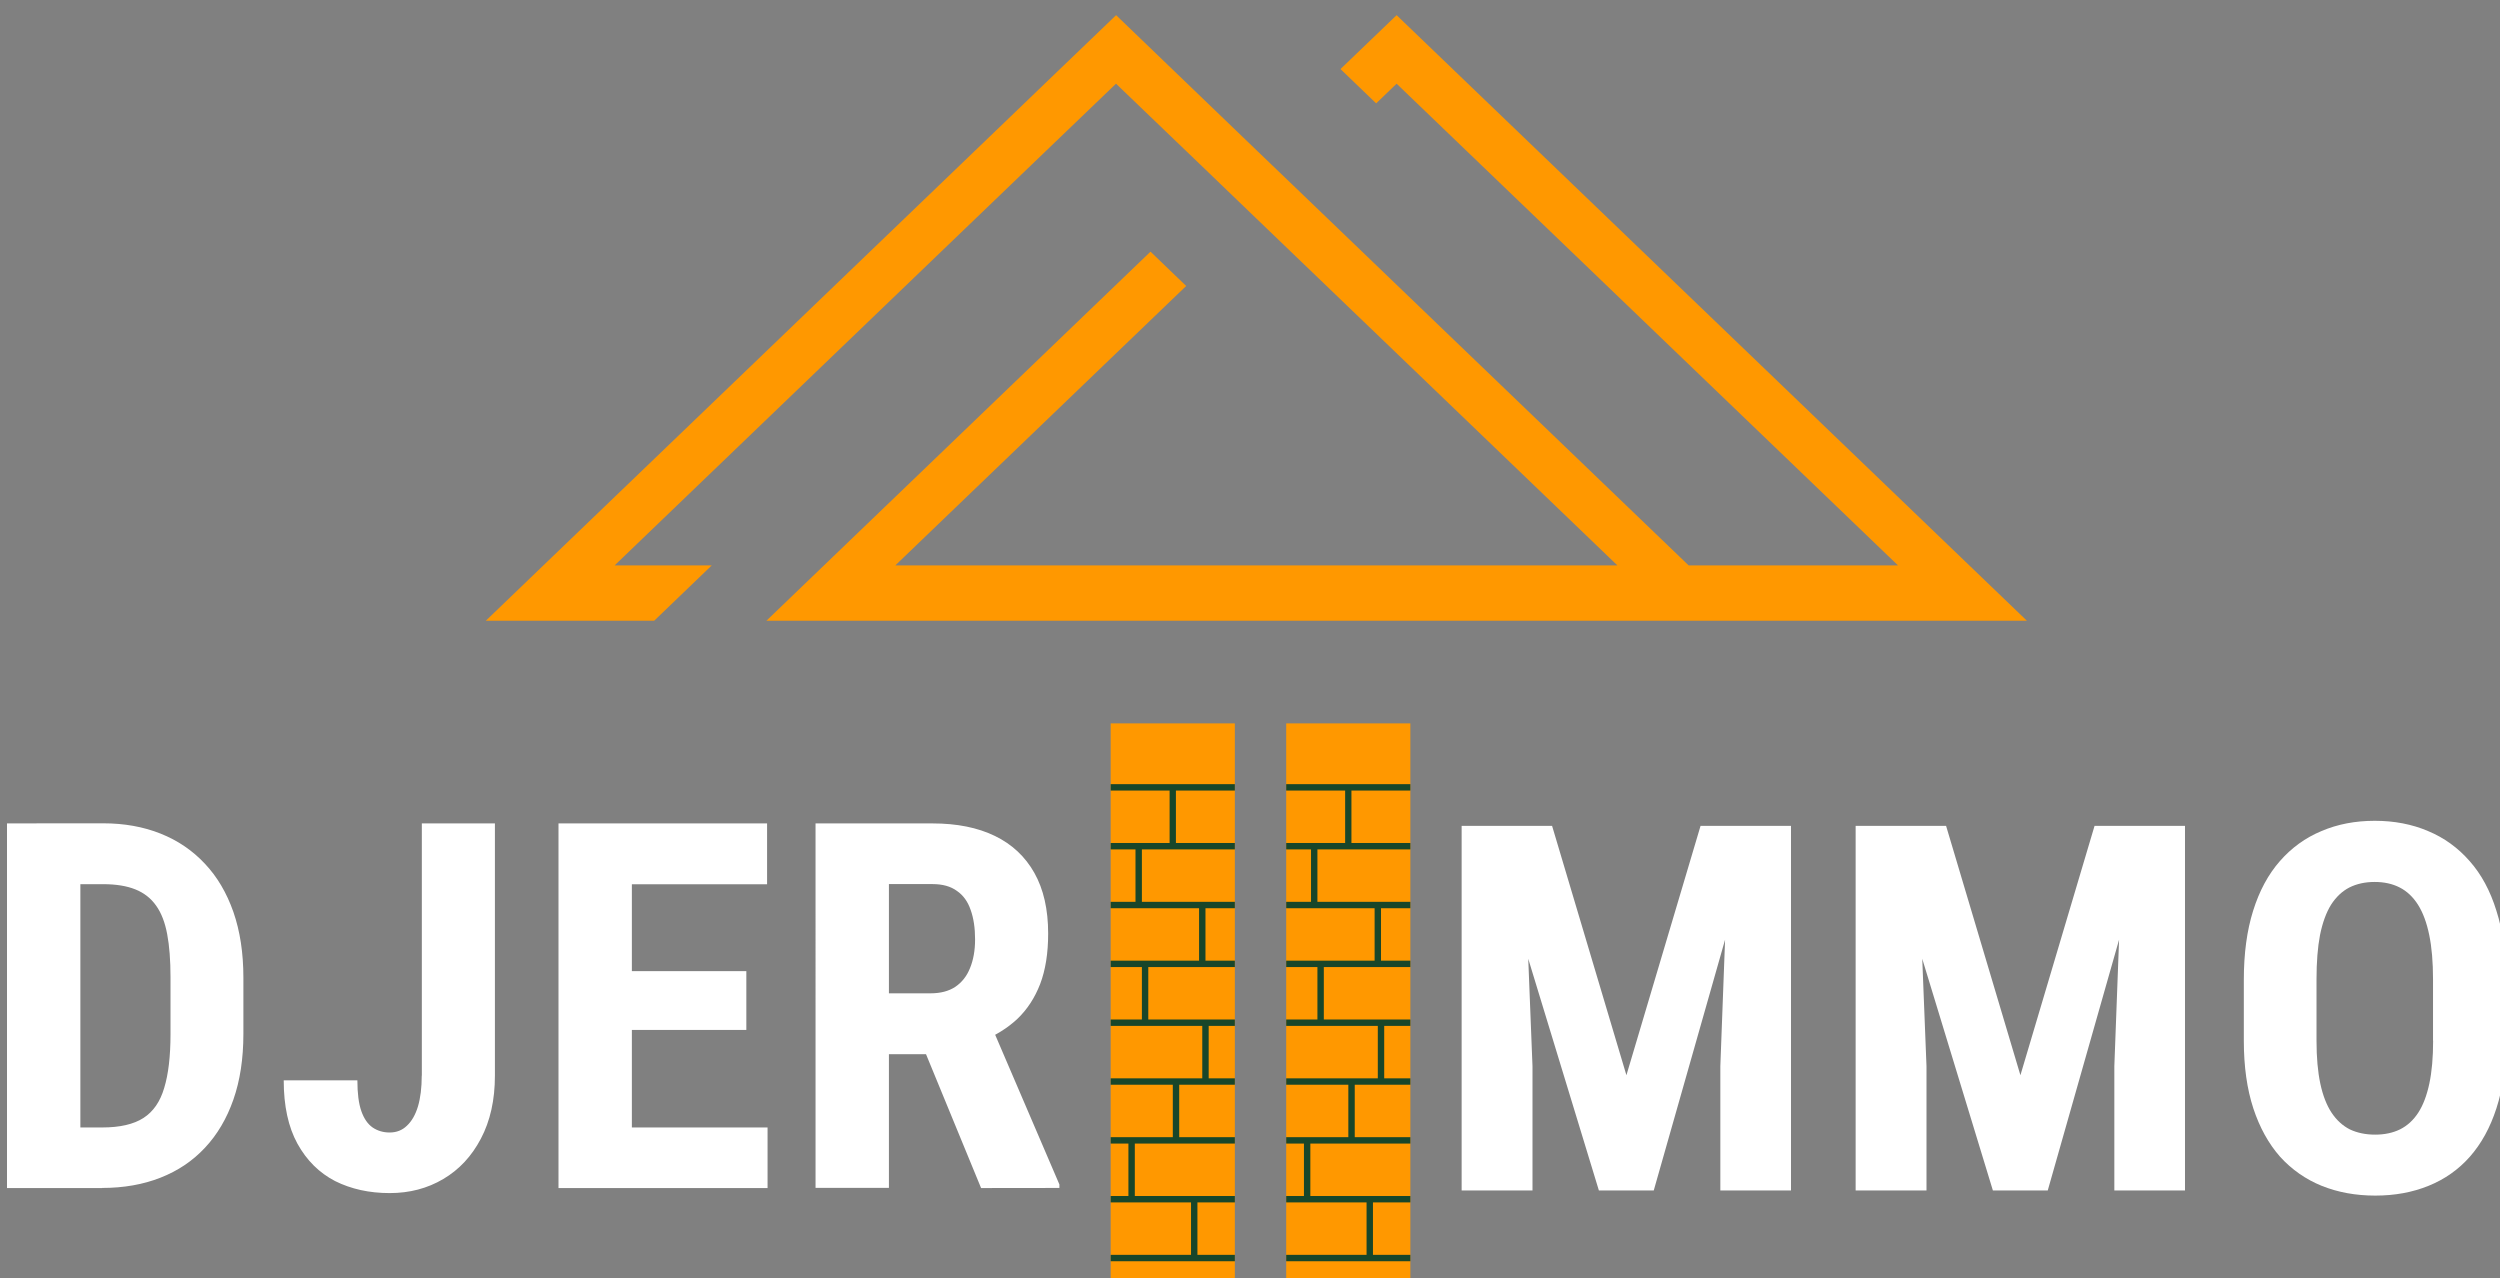<?xml version="1.0" encoding="UTF-8" standalone="no"?>
<!-- Created with Inkscape (http://www.inkscape.org/) -->

<svg
   width="738.938"
   height="377.886"
   viewBox="0 0 195.511 99.982"
   version="1.1"
   id="svg1"
   xml:space="preserve"
   sodipodi:docname="footer-logo.svg"
   inkscape:version="1.3.2 (091e20e, 2023-11-25, custom)"
   xmlns:inkscape="http://www.inkscape.org/namespaces/inkscape"
   xmlns:sodipodi="http://sodipodi.sourceforge.net/DTD/sodipodi-0.dtd"
   xmlns="http://www.w3.org/2000/svg"
   xmlns:svg="http://www.w3.org/2000/svg"><rect x="0" y="0" width="195.511" height="99.982" fill="#808080" stroke="none"/><sodipodi:namedview
     id="namedview1"
     pagecolor="#ffffff"
     bordercolor="#666666"
     borderopacity="1.0"
     inkscape:showpageshadow="2"
     inkscape:pageopacity="0.0"
     inkscape:pagecheckerboard="0"
     inkscape:deskcolor="#d1d1d1"
     showgrid="false"
     inkscape:zoom="0.66383637"
     inkscape:cx="401.45435"
     inkscape:cy="256.8404"
     inkscape:window-width="1920"
     inkscape:window-height="1051"
     inkscape:window-x="-9"
     inkscape:window-y="-9"
     inkscape:window-maximized="1"
     inkscape:current-layer="g26" /><defs
     id="defs1" /><g
     id="layer1"
     style="display:inline"
     transform="translate(-374.233,668.578)"><g
       id="g28"
       transform="matrix(6.916,0,0,6.916,1570.801,1927.133)"><g
         id="g27"
         transform="matrix(1.096,0,0,1.096,15.044,35.159)"><path
           id="path12"
           style="display:inline;fill:#ff9800;fill-opacity:1;stroke-width:0.006;stroke-miterlimit:1"
           d="m -160.071,-374.368 -0.724,0.695 -0.368,0.354 -4.817,4.628 -0.594,0.571 h 1.737 l 0.594,-0.571 h -1.002 l 4.449,-4.275 0.368,-0.353 0.356,-0.342 0.501,0.481 0.368,0.353 0.211,0.203 0.368,0.354 3.725,3.579 h -0.712 -6.738 l 3.001,-2.883 -0.368,-0.354 -3.369,3.237 -0.594,0.571 h 8.662 1.448 1.737 1.158 l -6.503,-6.248 -0.579,0.556 0.368,0.354 0.211,-0.203 5.173,4.97 h -0.422 -0.736 -1.002 l -4.093,-3.933 -0.368,-0.353 -0.211,-0.203 -0.368,-0.354 z" /><g
           id="g26"
           transform="translate(-2.757,-55.56)"><path
             d="m -167.775,-306.707 h -0.664 l 0.005,-0.625 h 0.659 q 0.274,0 0.426,-0.098 0.152,-0.098 0.214,-0.31 0.065,-0.212 0.065,-0.556 v -0.587 q 0,-0.261 -0.034,-0.442 -0.034,-0.183 -0.114,-0.295 -0.08,-0.114 -0.214,-0.168 -0.134,-0.054 -0.333,-0.054 h -0.687 v -0.628 h 0.687 q 0.326,0 0.592,0.106 0.266,0.106 0.457,0.31 0.191,0.202 0.295,0.499 0.103,0.297 0.103,0.677 v 0.581 q 0,0.382 -0.103,0.677 -0.103,0.295 -0.295,0.499 -0.189,0.202 -0.457,0.307 -0.269,0.106 -0.602,0.106 z m -0.225,-3.762 v 3.762 h -0.757 v -3.762 z m 3.523,2.602 v -2.602 h 0.754 v 2.602 q 0,0.377 -0.145,0.651 -0.142,0.271 -0.388,0.416 -0.245,0.145 -0.553,0.145 -0.315,0 -0.563,-0.124 -0.245,-0.127 -0.388,-0.385 -0.142,-0.258 -0.142,-0.654 h 0.76 q 0,0.202 0.041,0.318 0.041,0.116 0.116,0.168 0.077,0.052 0.176,0.052 0.106,0 0.178,-0.07 0.075,-0.07 0.114,-0.199 0.039,-0.132 0.039,-0.318 z m 3.567,0.535 v 0.625 h -1.636 v -0.625 z m -1.4,-3.137 v 3.762 h -0.757 v -3.762 z m 1.181,1.524 v 0.607 h -1.416 v -0.607 z m 0.214,-1.524 v 0.628 h -1.63 v -0.628 z m 0.5,0 h 1.207 q 0.377,0 0.643,0.129 0.266,0.129 0.408,0.382 0.142,0.253 0.142,0.625 0,0.305 -0.083,0.522 -0.083,0.214 -0.235,0.359 -0.152,0.142 -0.364,0.227 l -0.23,0.137 h -0.979 l -0.003,-0.628 h 0.68 q 0.155,0 0.256,-0.067 0.103,-0.07 0.152,-0.194 0.052,-0.127 0.052,-0.295 0,-0.178 -0.046,-0.305 -0.044,-0.129 -0.142,-0.196 -0.096,-0.07 -0.251,-0.07 h -0.45 v 3.134 h -0.757 z m 1.708,3.762 -0.69,-1.677 0.793,-0.003 0.705,1.643 v 0.036 z"
             id="path13"
             style="font-weight:bold;font-size:5.292px;line-height:1.25;font-family:'Roboto Condensed';-inkscape-font-specification:'Roboto Condensed, Bold';letter-spacing:0.053px;fill:#ffffff;fill-opacity:1;stroke-width:0.265"
             aria-label="DJER" /><path
             d="m -153.48,-310.444 h 0.664 l 0.767,2.573 0.765,-2.573 h 0.587 l -1.07,3.762 h -0.566 z m -0.269,0 h 0.633 l 0.098,2.48 v 1.282 h -0.731 z m 2.762,0 h 0.636 v 3.762 h -0.729 v -1.282 z m 1.572,0 h 0.664 l 0.767,2.573 0.765,-2.573 h 0.587 l -1.07,3.762 h -0.566 z m -0.269,0 h 0.633 l 0.098,2.48 v 1.282 h -0.731 z m 2.762,0 h 0.636 v 3.762 h -0.729 v -1.282 z m 3.947,1.589 v 0.628 q 0,0.398 -0.098,0.698 -0.096,0.297 -0.274,0.499 -0.176,0.199 -0.426,0.3 -0.248,0.101 -0.55,0.101 -0.302,0 -0.553,-0.101 -0.248,-0.101 -0.429,-0.3 -0.178,-0.202 -0.276,-0.499 -0.098,-0.3 -0.098,-0.698 v -0.628 q 0,-0.408 0.096,-0.713 0.096,-0.307 0.276,-0.512 0.181,-0.207 0.429,-0.31 0.248,-0.106 0.55,-0.106 0.302,0 0.55,0.106 0.248,0.103 0.429,0.31 0.181,0.204 0.276,0.512 0.098,0.305 0.098,0.713 z m -0.752,0.628 v -0.633 q 0,-0.269 -0.039,-0.457 -0.039,-0.191 -0.116,-0.313 -0.077,-0.121 -0.189,-0.178 -0.111,-0.057 -0.258,-0.057 -0.147,0 -0.261,0.057 -0.111,0.057 -0.189,0.178 -0.075,0.121 -0.114,0.313 -0.036,0.189 -0.036,0.457 v 0.633 q 0,0.258 0.039,0.442 0.039,0.183 0.116,0.3 0.077,0.116 0.189,0.173 0.114,0.054 0.261,0.054 0.145,0 0.256,-0.054 0.114,-0.057 0.189,-0.173 0.075,-0.116 0.114,-0.3 0.039,-0.183 0.039,-0.442 z"
             id="path14"
             style="font-weight:bold;font-size:5.292px;line-height:1.25;font-family:'Roboto Condensed';-inkscape-font-specification:'Roboto Condensed, Bold';letter-spacing:0.053px;fill:#ffffff;fill-opacity:1;stroke-width:0.265"
             aria-label="MMO" /><g
             id="g25"
             transform="translate(-41.939,22.603)"><g
               id="g22"
               transform="translate(15.273,-16.869)"><path
                 d="m -129.423,-317.235 v 5.879 h -1.281 v -5.879 z"
                 id="path15"
                 style="font-weight:bold;font-size:5.292px;line-height:1.25;font-family:'Roboto Condensed';-inkscape-font-specification:'Roboto Condensed, Bold';letter-spacing:0.053px;display:inline;fill:#ff9800;fill-opacity:1;stroke-width:0.265"
                 aria-label="I" /><path
                 id="path18"
                 style="opacity:1;fill:#18462a;fill-opacity:1;stroke-width:0.024;stroke-miterlimit:1"
                 d="m -130.704,-316.608 v 0.066 h 1.281 v -0.066 z m 0.608,0.066 v 0.541 h -0.608 v 0.066 h 0.256 v 0.541 h -0.256 v 0.066 h 0.912 v 0.541 h -0.912 v 0.066 h 0.322 v 0.541 h -0.322 v 0.066 h 0.945 v 0.541 h -0.945 v 0.066 h 0.641 v 0.541 h -0.641 v 0.066 h 0.183 v 0.541 h -0.183 v 0.066 h 0.829 v 0.541 h -0.829 v 0.066 h 1.281 v -0.066 h -0.386 v -0.541 h 0.386 v -0.066 h -1.032 v -0.541 h 1.032 v -0.066 h -0.574 v -0.541 h 0.574 v -0.066 h -0.27 v -0.541 h 0.27 v -0.066 h -0.893 v -0.541 h 0.893 v -0.066 h -0.303 v -0.541 h 0.303 v -0.066 h -0.959 v -0.541 h 0.959 v -0.066 h -0.608 v -0.541 z" /></g><g
               id="g24"
               transform="translate(17.084,-16.869)"><path
                 d="m -129.423,-317.235 v 5.879 h -1.281 v -5.879 z"
                 id="path23"
                 style="font-weight:bold;font-size:5.292px;line-height:1.25;font-family:'Roboto Condensed';-inkscape-font-specification:'Roboto Condensed, Bold';letter-spacing:0.053px;display:inline;fill:#ff9800;fill-opacity:1;stroke-width:0.265"
                 aria-label="I" /><path
                 id="path24"
                 style="opacity:1;fill:#18462a;fill-opacity:1;stroke-width:0.024;stroke-miterlimit:1"
                 d="m -130.704,-316.608 v 0.066 h 1.281 v -0.066 z m 0.608,0.066 v 0.541 h -0.608 v 0.066 h 0.256 v 0.541 h -0.256 v 0.066 h 0.912 v 0.541 h -0.912 v 0.066 h 0.322 v 0.541 h -0.322 v 0.066 h 0.945 v 0.541 h -0.945 v 0.066 h 0.641 v 0.541 h -0.641 v 0.066 h 0.183 v 0.541 h -0.183 v 0.066 h 0.829 v 0.541 h -0.829 v 0.066 h 1.281 v -0.066 h -0.386 v -0.541 h 0.386 v -0.066 h -1.032 v -0.541 h 1.032 v -0.066 h -0.574 v -0.541 h 0.574 v -0.066 h -0.27 v -0.541 h 0.27 v -0.066 h -0.893 v -0.541 h 0.893 v -0.066 h -0.303 v -0.541 h 0.303 v -0.066 h -0.959 v -0.541 h 0.959 v -0.066 h -0.608 v -0.541 z" /></g></g></g></g></g></g></svg>
